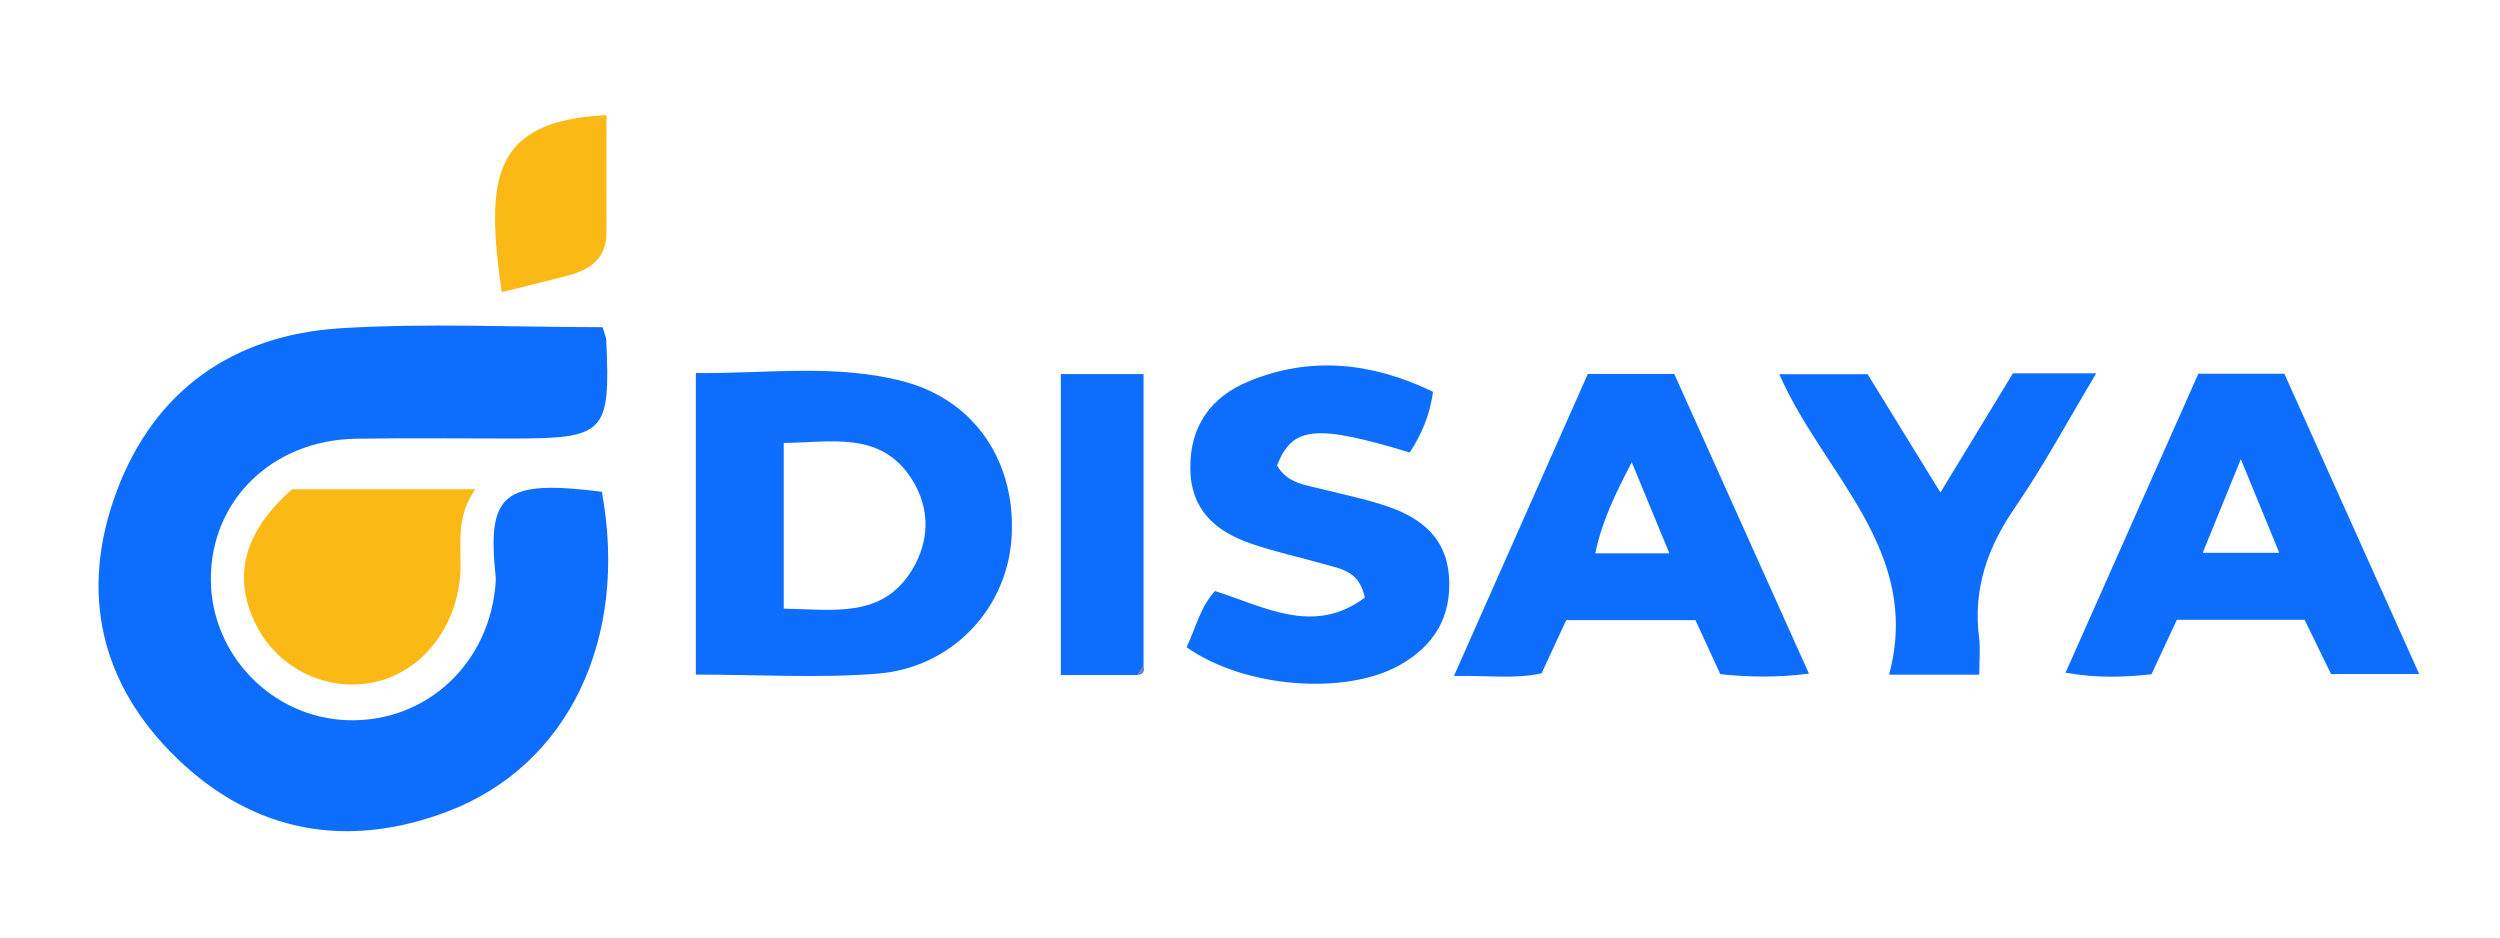 <?xml version="1.0" encoding="UTF-8"?>
<svg id="Layer_2" data-name="Layer 2" xmlns="http://www.w3.org/2000/svg" viewBox="0 0 240 90">
  <defs>
    <style>
      .cls-1 {
        fill: #fbb916;
      }

      .cls-2 {
        fill: #767cbb;
      }

      .cls-3 {
        fill: #0D6EFD;
      }
    </style>
  </defs>
  <g id="Layer_1-2" data-name="Layer 1">
    <g>
      <path class="cls-3" d="m57.85,31.42c.22.74.34.97.35,1.21.41,8.97-.07,9.47-9.11,9.47-4.98,0-9.97-.06-14.95.02-8.01.14-13.91,5.92-13.9,13.49.02,7.26,5.9,13.31,13.15,13.53,7.58.23,13.7-5.51,14.2-13.32,0-.12.02-.25,0-.37-.85-8.02.61-9.46,10.19-8.24,2.58,14.07-3.17,26.28-14.83,30.7-9.58,3.63-18.52,2.06-25.93-5.08-7.4-7.14-9.41-15.97-5.85-25.58,3.63-9.79,11.22-15.1,21.56-15.74,8.29-.51,16.65-.1,25.11-.1Z"/>
      <path class="cls-3" d="m66.8,64.76v-28.95c6.75.08,13.44-.92,19.98.82,6.93,1.83,10.89,7.94,10.31,15.25-.53,6.67-5.76,12.23-12.85,12.79-5.66.45-11.39.09-17.44.09Zm8.44-22.23v15.9c4.71.06,9.43.99,12.3-3.69,1.74-2.84,1.77-5.98-.04-8.79-2.98-4.61-7.7-3.46-12.26-3.43Z"/>
      <path class="cls-3" d="m232.24,64.71h-8.46c-.8-1.65-1.65-3.39-2.54-5.21h-12.26c-.77,1.65-1.59,3.4-2.44,5.23-2.62.28-5.17.39-8.25-.15,4.31-9.7,8.51-19.15,12.75-28.7h8.26c4.21,9.38,8.49,18.91,12.95,28.84Zm-17.12-20.63c-1.4,3.44-2.49,6.12-3.66,8.99h7.35c-1.21-2.95-2.27-5.53-3.69-8.99Z"/>
      <path class="cls-3" d="m165.15,64.72c-.79-1.71-1.56-3.38-2.39-5.19h-12.4c-.76,1.64-1.53,3.31-2.37,5.11-2.56.56-5.13.2-8.41.25,4.38-9.89,8.6-19.39,12.85-28.99h8.3c4.2,9.35,8.49,18.89,12.93,28.77-3.08.39-5.73.34-8.51.05Zm-8.5-20.34c-1.61,3.08-2.9,5.76-3.5,8.74h7.11c-1.25-3.02-2.34-5.67-3.61-8.74Z"/>
      <path class="cls-3" d="m113.91,62.14c.9-1.92,1.33-3.88,2.73-5.4,4.78,1.52,9.5,4.29,14.38.63-.51-2.53-2.23-2.73-3.74-3.17-2.38-.68-4.82-1.2-7.15-2-3.4-1.17-5.81-3.2-5.86-7.21-.05-4.13,2.02-6.9,5.6-8.38,5.95-2.46,11.86-1.82,17.7,1-.3,2.26-1.12,4.11-2.23,5.83-9.04-2.74-11.26-2.52-12.74,1.23.92,1.72,2.72,1.88,4.37,2.3,2.16.55,4.37.98,6.46,1.73,3.09,1.11,5.41,2.99,5.67,6.61.28,3.89-1.4,6.66-4.73,8.54-5.21,2.94-14.93,2.19-20.45-1.71Z"/>
      <path class="cls-3" d="m190.01,64.77h-8.66c3.22-11.96-6.33-19.22-10.54-28.85h8.48c2.15,3.49,4.44,7.23,6.99,11.36,2.48-4.07,4.7-7.72,6.96-11.44h8c-2.71,4.52-5.03,8.85-7.8,12.88-2.64,3.84-4.04,7.83-3.45,12.48.14,1.07.02,2.18.02,3.56Z"/>
      <path class="cls-1" d="m28.05,46.97h17.59c-1.73,2.37-1.43,4.85-1.43,7.31,0,5.39-3.37,10.04-8.05,11.16-4.6,1.1-9.43-1.17-11.57-5.44-2.31-4.6-1.21-8.96,3.46-13.03Z"/>
      <path class="cls-3" d="m109.2,64.8h-7.36v-28.89h7.94c0,9.34,0,18.69,0,28.04-.19.29-.39.57-.58.86Z"/>
      <path class="cls-1" d="m58.22,11.05c0,3.92-.01,7.61,0,11.3.01,2.43-1.53,3.51-3.6,4.07-2.14.58-4.3,1.08-6.46,1.62-1.56-10.98-.95-16.43,10.05-16.99Z"/>
      <path class="cls-2" d="m109.2,64.8c.19-.29.39-.57.58-.86.13.5-.02.82-.58.86Z"/>
    </g>
  </g>
</svg>